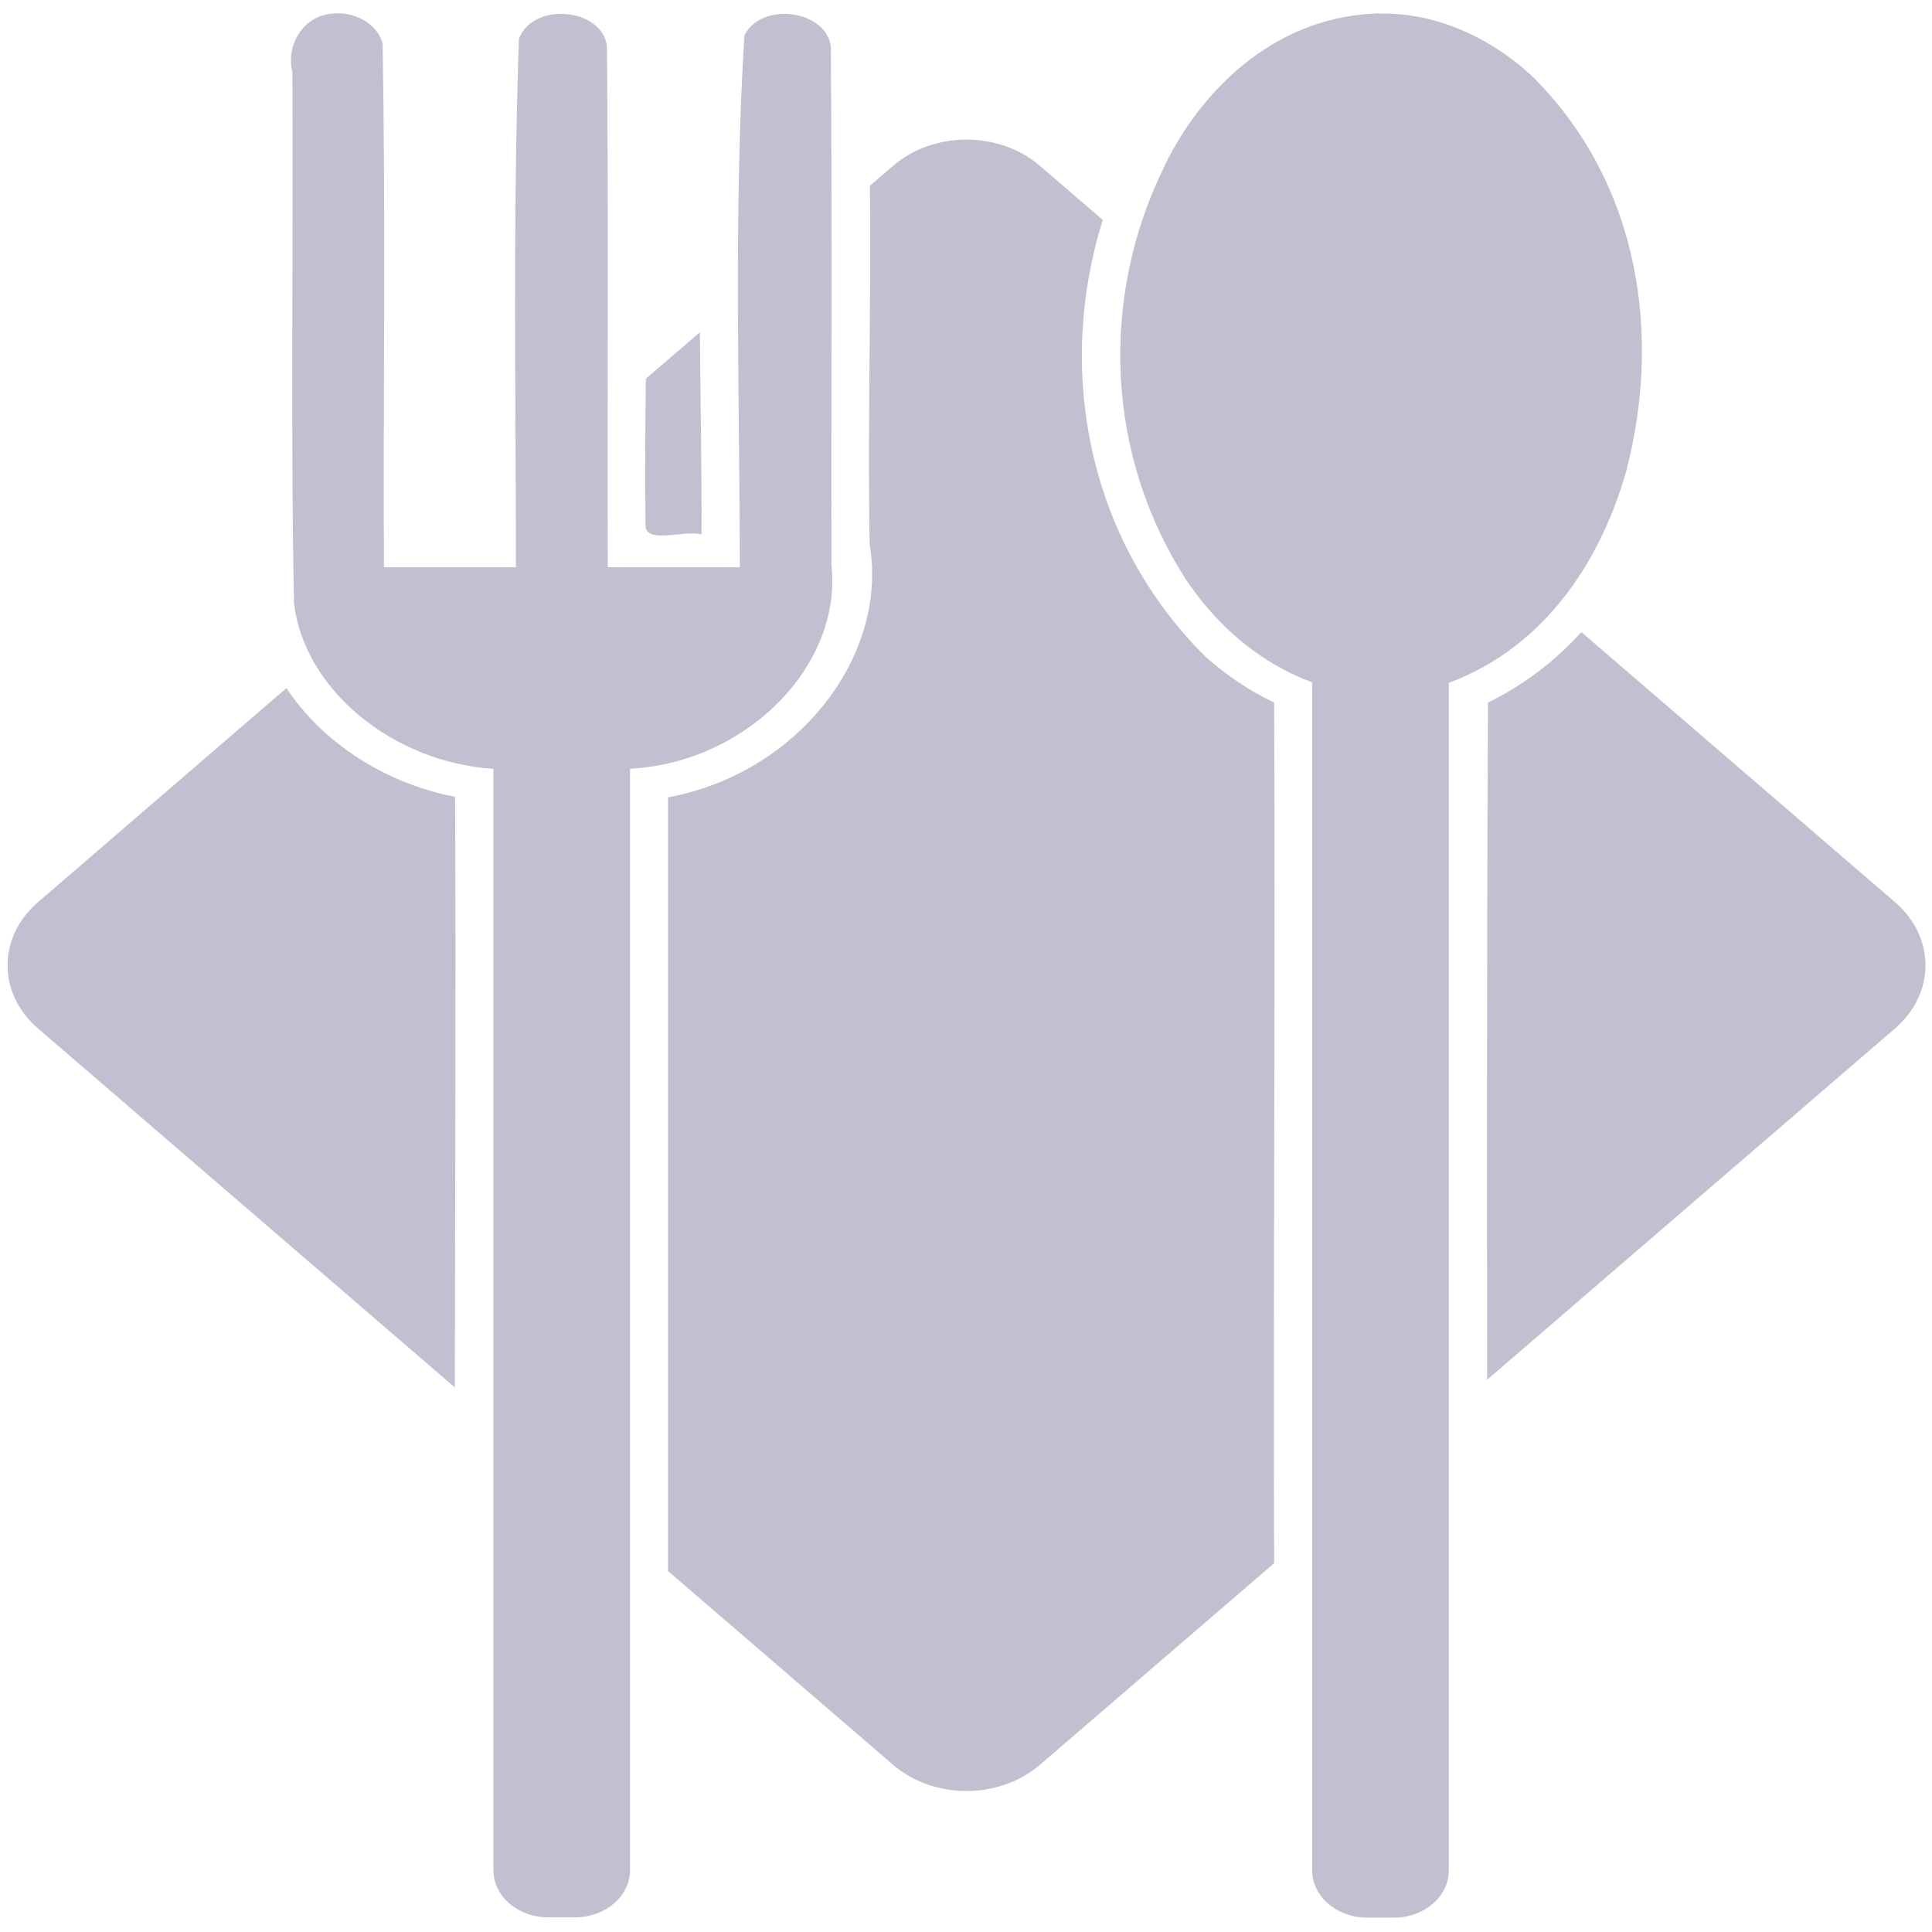 <?xml version="1.0" encoding="UTF-8" standalone="no"?>
<!-- Created with Inkscape (http://www.inkscape.org/) -->

<svg
   xmlns:dc="http://purl.org/dc/elements/1.1/"
   xmlns:cc="http://creativecommons.org/ns#"
   xmlns:rdf="http://www.w3.org/1999/02/22-rdf-syntax-ns#"
   xmlns:svg="http://www.w3.org/2000/svg"
   xmlns="http://www.w3.org/2000/svg"
   xmlns:sodipodi="http://sodipodi.sourceforge.net/DTD/sodipodi-0.dtd"
   xmlns:inkscape="http://www.inkscape.org/namespaces/inkscape"
   width="102mm"
   height="102mm"
   viewBox="0 0 102 102"
   version="1.1"
   id="svg28998"
   inkscape:version="0.92.2 (5c3e80d, 2017-08-06)"
   sodipodi:docname="signos_vitales.svg">
  <defs
     id="defs28992" />
  <sodipodi:namedview
     id="base"
     pagecolor="#ffffff"
     bordercolor="#666666"
     borderopacity="1.0"
     inkscape:pageopacity="0.0"
     inkscape:pageshadow="2"
     inkscape:zoom="0.35"
     inkscape:cx="-110"
     inkscape:cy="560"
     inkscape:document-units="mm"
     inkscape:current-layer="layer1"
     showgrid="false"
     inkscape:window-width="1299"
     inkscape:window-height="713"
     inkscape:window-x="67"
     inkscape:window-y="27"
     inkscape:window-maximized="1" />
  <g
     inkscape:label="Capa 1"
     inkscape:groupmode="layer"
     id="layer1"
     transform="translate(0,-195)">
    <path
       d="m 51.019,202.37 c -1.406,0 -2.797,0.464 -3.872,1.389 l -1.219,1.047 c 0.072,6.309 -0.129,12.621 -0.014,18.929 1.004,5.93 -3.829,12.11 -10.642,13.358 v 40.853 l 11.875,10.224 c 2.151,1.849 5.608,1.849 7.759,0 l 12.363,-10.642 c -0.057,-15.144 0.072,-30.293 0,-45.437 -1.348,-0.637 -2.553,-1.469 -3.614,-2.408 -6.282,-6.233 -7.903,-15.185 -5.436,-23.073 l -3.313,-2.852 c -1.076,-0.925 -2.481,-1.389 -3.887,-1.389 v 0 m -14.07,10.176 -2.854,2.451 c -0.029,2.572 -0.043,5.142 -0.014,7.713 -0.029,1.055 2.065,0.257 2.955,0.504 0.014,-3.553 -0.057,-7.11 -0.086,-10.668 v 0 m 46.541,15.827 c -1.348,1.482 -2.983,2.759 -4.934,3.721 -0.057,11.916 -0.057,23.832 -0.043,35.748 l 21.528,-18.539 c 2.151,-1.85 2.151,-4.828 0,-6.677 L 83.491,228.373 m -68.37,2.956 -13.109,11.297 c -2.151,1.85 -2.151,4.827 0,6.677 l 22.001,18.946 c 0.014,-10.395 0.057,-20.788 0.014,-31.182 -3.743,-0.716 -7.013,-2.886 -8.907,-5.738 z"
       id="path1524"
       inkscape:connector-curvature="0"
       style="font-size:medium;font-family:'Times New Roman';overflow:visible;fill:#c1bfd0;fill-rule:evenodd;stroke:none;stroke-width:1.331;stroke-linejoin:miter;stroke-miterlimit:79.84;marker-start:none;marker-end:none;fill-opacity:1" />
    <path
       d="m 72.834,195.706 c -0.1,0 -0.215,0 -0.316,0.014 0,0 0,0 -0.014,0 -5.407,0.268 -9.15,4.205 -11.001,7.989 v 0.014 0 c -3.471,6.989 -3.155,15.379 1.219,22.037 0,0 0.014,0.014 0.014,0.014 1.492,2.184 3.7,4.208 6.54,5.249 v 62.718 c 0,1.384 1.305,2.501 2.912,2.501 h 1.406 c 1.606,0 2.897,-1.116 2.897,-2.501 v -62.691 c 5.321,-1.979 8.161,-6.827 9.394,-11.275 0,-0.014 0,-0.014 0,-0.018 1.793,-6.966 0.746,-14.945 -4.876,-20.616 0,-0.014 0,-0.014 -0.014,-0.018 -2.022,-1.925 -4.919,-3.466 -8.161,-3.407 z"
       id="path1526"
       inkscape:connector-curvature="0"
       style="font-size:medium;font-family:'Times New Roman';overflow:visible;fill:#c1bfd0;fill-rule:evenodd;stroke:none;stroke-width:1.331;stroke-linejoin:miter;stroke-miterlimit:79.84;marker-start:none;marker-end:none;fill-opacity:1" />
    <path
       d="m 17.817,195.705 c -1.807,-0.021 -2.739,1.698 -2.381,3.076 0.057,9.354 -0.1,18.713 0.086,28.063 0.531,4.565 5.235,8.413 10.527,8.744 v 58.138 c 0,1.385 1.291,2.501 2.897,2.501 h 1.406 c 1.606,0 2.912,-1.115 2.912,-2.501 v -58.138 c 6.182,-0.336 11.23,-5.475 10.628,-10.789 -0.014,-9.112 0.043,-18.226 -0.029,-27.336 -0.229,-1.937 -3.672,-2.407 -4.561,-0.591 -0.588,9.321 -0.244,19.66 -0.244,28.079 H 32.087 c -0.029,-9.174 0.043,-18.35 -0.043,-27.521 -0.273,-2.039 -3.944,-2.335 -4.647,-0.369 -0.33,9.341 -0.158,19.344 -0.158,27.89 h -6.97 c -0.043,-9.216 0.1,-18.442 -0.072,-27.65 -0.229,-0.931 -1.276,-1.615 -2.381,-1.595 z"
       id="path1528"
       inkscape:connector-curvature="0"
       style="font-size:medium;font-family:'Times New Roman';overflow:visible;fill:#c1bfd0;fill-rule:evenodd;stroke:none;stroke-width:1.331;stroke-linejoin:miter;stroke-miterlimit:79.84;marker-start:none;marker-end:none;fill-opacity:1" />
  </g>
</svg>
